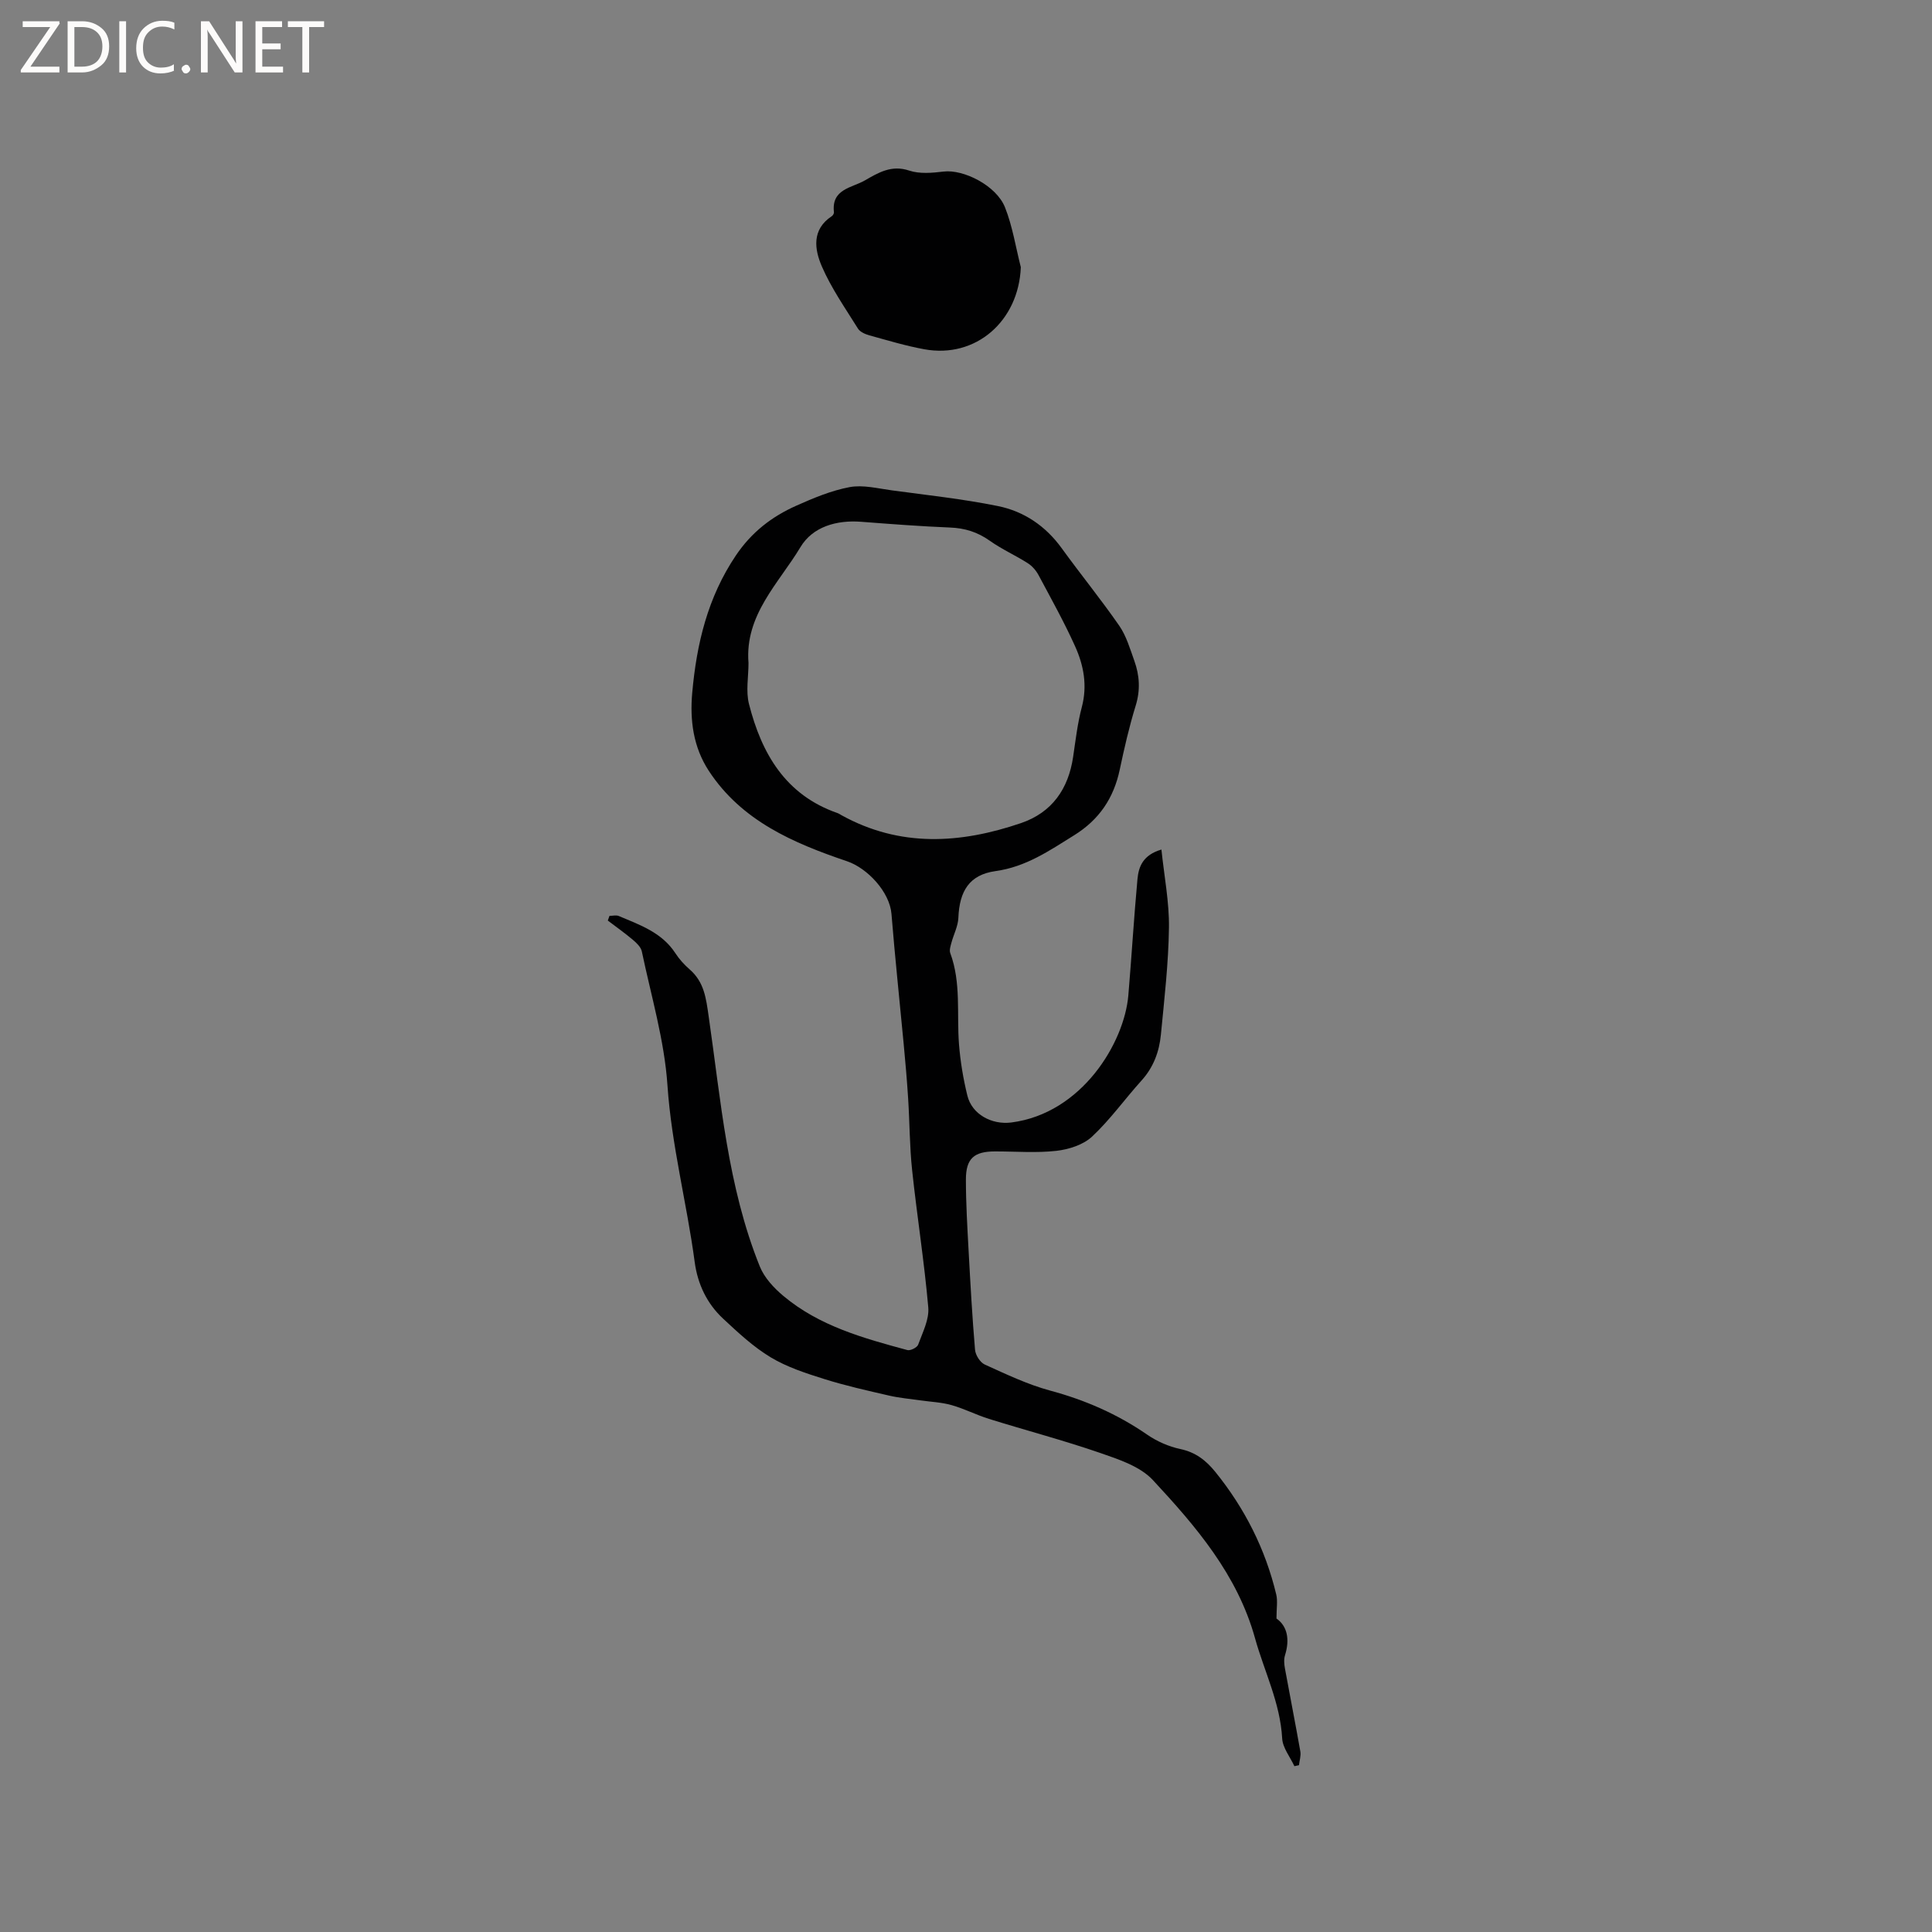 <svg enable-background="new 0 0 400 400" viewBox="0 0 400 400" xmlns="http://www.w3.org/2000/svg"><rect x="0" y="0" width="400" height="400" fill="#808080" stroke="none"/><g fill="#fcfbfa"><path d="m12.4 4.8-6.1 9h6v1.2h-8v-.5l6.1-8.9h-5.7v-1.2h7.6v.4z"/><path d="m14 15v-10.6h3c1.6 0 2.9.5 4 1.4s1.6 2.2 1.6 3.8-.5 3-1.6 3.9-2.4 1.5-4 1.5zm1.4-9.4v8.2h1.6c1.3 0 2.4-.4 3.1-1.1s1.1-1.8 1.1-3.1-.4-2.3-1.2-3-1.8-1-3.1-1z"/><path d="m26.1 4.4v10.6h-1.4v-10.6z"/><path d="m36.1 14.6c-.8.4-1.8.6-2.9.6-1.5 0-2.7-.5-3.6-1.4s-1.4-2.2-1.4-3.8c0-1.7.5-3.1 1.5-4.1s2.3-1.6 3.9-1.6c1 0 1.8.1 2.5.4v1.4c-.8-.4-1.6-.6-2.5-.6-1.2 0-2.1.4-2.9 1.2s-1.1 1.8-1.1 3.2c0 1.3.3 2.3 1 3s1.6 1.1 2.7 1.1c1 0 2-.2 2.7-.7v1.3z"/><path d="m37.6 14.3c0-.2.1-.5.3-.6s.4-.3.6-.3c.3 0 .5.1.6.3s.3.4.3.6-.1.4-.3.6-.4.3-.6.3c-.3 0-.5-.1-.6-.3s-.3-.4-.3-.6z"/><path d="m50.2 15h-1.6l-5.3-8.2c-.2-.2-.3-.5-.4-.7 0 .2.1.7.1 1.5v7.4h-1.4v-10.6h1.7l5.2 8.1c.2.4.4.6.4.7 0-.3-.1-.8-.1-1.5v-7.3h1.4z"/><path d="m58.6 15h-5.7v-10.6h5.5v1.2h-4.1v3.4h3.8v1.2h-3.8v3.6h4.3z"/><path d="m67.1 5.6h-3.1v9.4h-1.4v-9.4h-3v-1.2h7.5z"/></g><path d="m126.19 189.62c.65 0 1.38-.2 1.93.03 4.37 1.85 8.93 3.41 11.72 7.72.8 1.23 1.83 2.36 2.94 3.33 3.02 2.63 3.4 5.94 3.95 9.78 2.53 17.43 3.9 35.16 10.58 51.73.94 2.33 2.91 4.45 4.88 6.1 7.43 6.23 16.57 8.75 25.68 11.21.62.17 2-.53 2.22-1.11.91-2.51 2.31-5.21 2.1-7.71-.83-9.49-2.33-18.92-3.34-28.39-.53-4.93-.51-9.92-.83-14.88-.24-3.79-.57-7.58-.93-11.37-.84-8.95-1.8-17.89-2.52-26.84-.37-4.55-4.97-9.48-9.21-10.91-11.09-3.76-21.82-8.34-28.62-18.73-3.21-4.92-3.93-10.45-3.42-16.17.91-10.12 3.19-19.72 9.03-28.4 3.26-4.84 7.44-8.05 12.51-10.31 3.56-1.59 7.26-3.14 11.06-3.85 2.77-.51 5.82.28 8.71.67 7.33.99 14.71 1.78 21.96 3.25 5.4 1.09 9.89 4.12 13.22 8.73 3.91 5.4 8.13 10.58 11.92 16.05 1.47 2.13 2.23 4.78 3.12 7.26 1.09 3.03 1.28 6.07.28 9.29-1.34 4.34-2.36 8.8-3.3 13.25-1.25 5.9-4.25 10.36-9.45 13.59-5.13 3.19-9.97 6.54-16.27 7.41-5.42.76-7.47 4.13-7.69 9.68-.07 1.75-.99 3.45-1.45 5.2-.18.68-.45 1.5-.23 2.09 2.28 6.15 1.32 12.58 1.81 18.89.28 3.56.88 7.14 1.73 10.61.95 3.91 5.07 6.09 9.09 5.58 14.63-1.87 23.41-16.52 24.24-26.33.68-8.02 1.15-16.05 1.89-24.06.24-2.55 1.11-4.99 4.96-6.12.58 5.57 1.63 10.88 1.56 16.17-.1 7.39-.96 14.79-1.67 22.16-.34 3.51-1.53 6.75-4 9.48-3.47 3.84-6.5 8.12-10.26 11.63-1.82 1.7-4.82 2.65-7.39 2.94-4.19.47-8.47.11-12.71.12-4.32 0-6.01 1.46-6.01 5.82 0 4.98.3 9.96.57 14.93.37 6.78.74 13.55 1.32 20.31.09 1.1 1.05 2.62 2.01 3.06 4.42 2 8.86 4.13 13.52 5.39 7.25 1.95 13.92 4.86 20.1 9.12 2.03 1.4 4.48 2.48 6.89 2.99 3.15.67 5.29 2.34 7.22 4.72 6.09 7.53 10.37 15.97 12.62 25.38.33 1.37.05 2.89.05 4.99 2.22 1.54 2.8 4.29 1.77 7.59-.27.85-.18 1.88-.01 2.79 1.04 5.71 2.17 11.41 3.18 17.13.16.9-.18 1.9-.28 2.85-.32.07-.63.14-.95.21-.88-1.91-2.42-3.79-2.53-5.74-.4-7.37-3.7-13.85-5.62-20.75-3.65-13.16-12.23-23.15-21.16-32.76-2.63-2.82-7.04-4.27-10.89-5.6-7.59-2.62-15.38-4.67-23.05-7.06-2.62-.82-5.11-2.11-7.74-2.85-2.08-.59-4.3-.67-6.46-.98s-4.36-.5-6.48-.99c-4.51-1.04-9.04-2.05-13.45-3.44-3.79-1.19-7.69-2.46-11.06-4.49-3.59-2.16-6.75-5.12-9.84-8-3.35-3.12-5.27-7.15-5.88-11.71-1.63-12.23-4.8-24.18-5.64-36.6-.63-9.32-3.38-18.51-5.31-27.73-.19-.89-1.09-1.75-1.85-2.39-1.67-1.41-3.46-2.67-5.19-3.99.11-.34.23-.66.35-.97zm28.78-52.35c0 2.84-.58 5.82.1 8.49 2.61 10.26 7.56 18.84 18.33 22.58.3.1.56.3.84.45 12.12 6.69 24.61 5.9 37.16 1.62 6.4-2.19 9.8-7.06 10.78-13.71.51-3.45.91-6.95 1.8-10.31 1.18-4.46.39-8.65-1.41-12.62-2.26-5.01-4.95-9.83-7.54-14.68-.51-.96-1.32-1.9-2.23-2.48-2.57-1.64-5.39-2.89-7.87-4.65-2.53-1.8-5.15-2.62-8.23-2.74-6.13-.25-12.26-.72-18.38-1.19-5.13-.4-10.07 1.03-12.59 5.24-4.49 7.49-11.57 14.04-10.76 24z" fill="#010102"/><path d="m211.35 55.32c-.44 11.14-9.3 18.95-19.99 16.99-3.84-.7-7.6-1.84-11.36-2.88-.87-.24-1.93-.7-2.37-1.4-2.62-4.21-5.51-8.34-7.47-12.86-1.53-3.53-2.15-7.65 2.06-10.42.23-.15.47-.56.44-.82-.56-4.81 3.69-5.02 6.39-6.57 2.79-1.6 5.51-3.28 9.2-2.04 2.16.72 4.76.48 7.11.2 4.11-.5 10.9 2.87 12.71 7.4 1.57 3.94 2.22 8.25 3.28 12.4z" fill="#010102"/></svg>